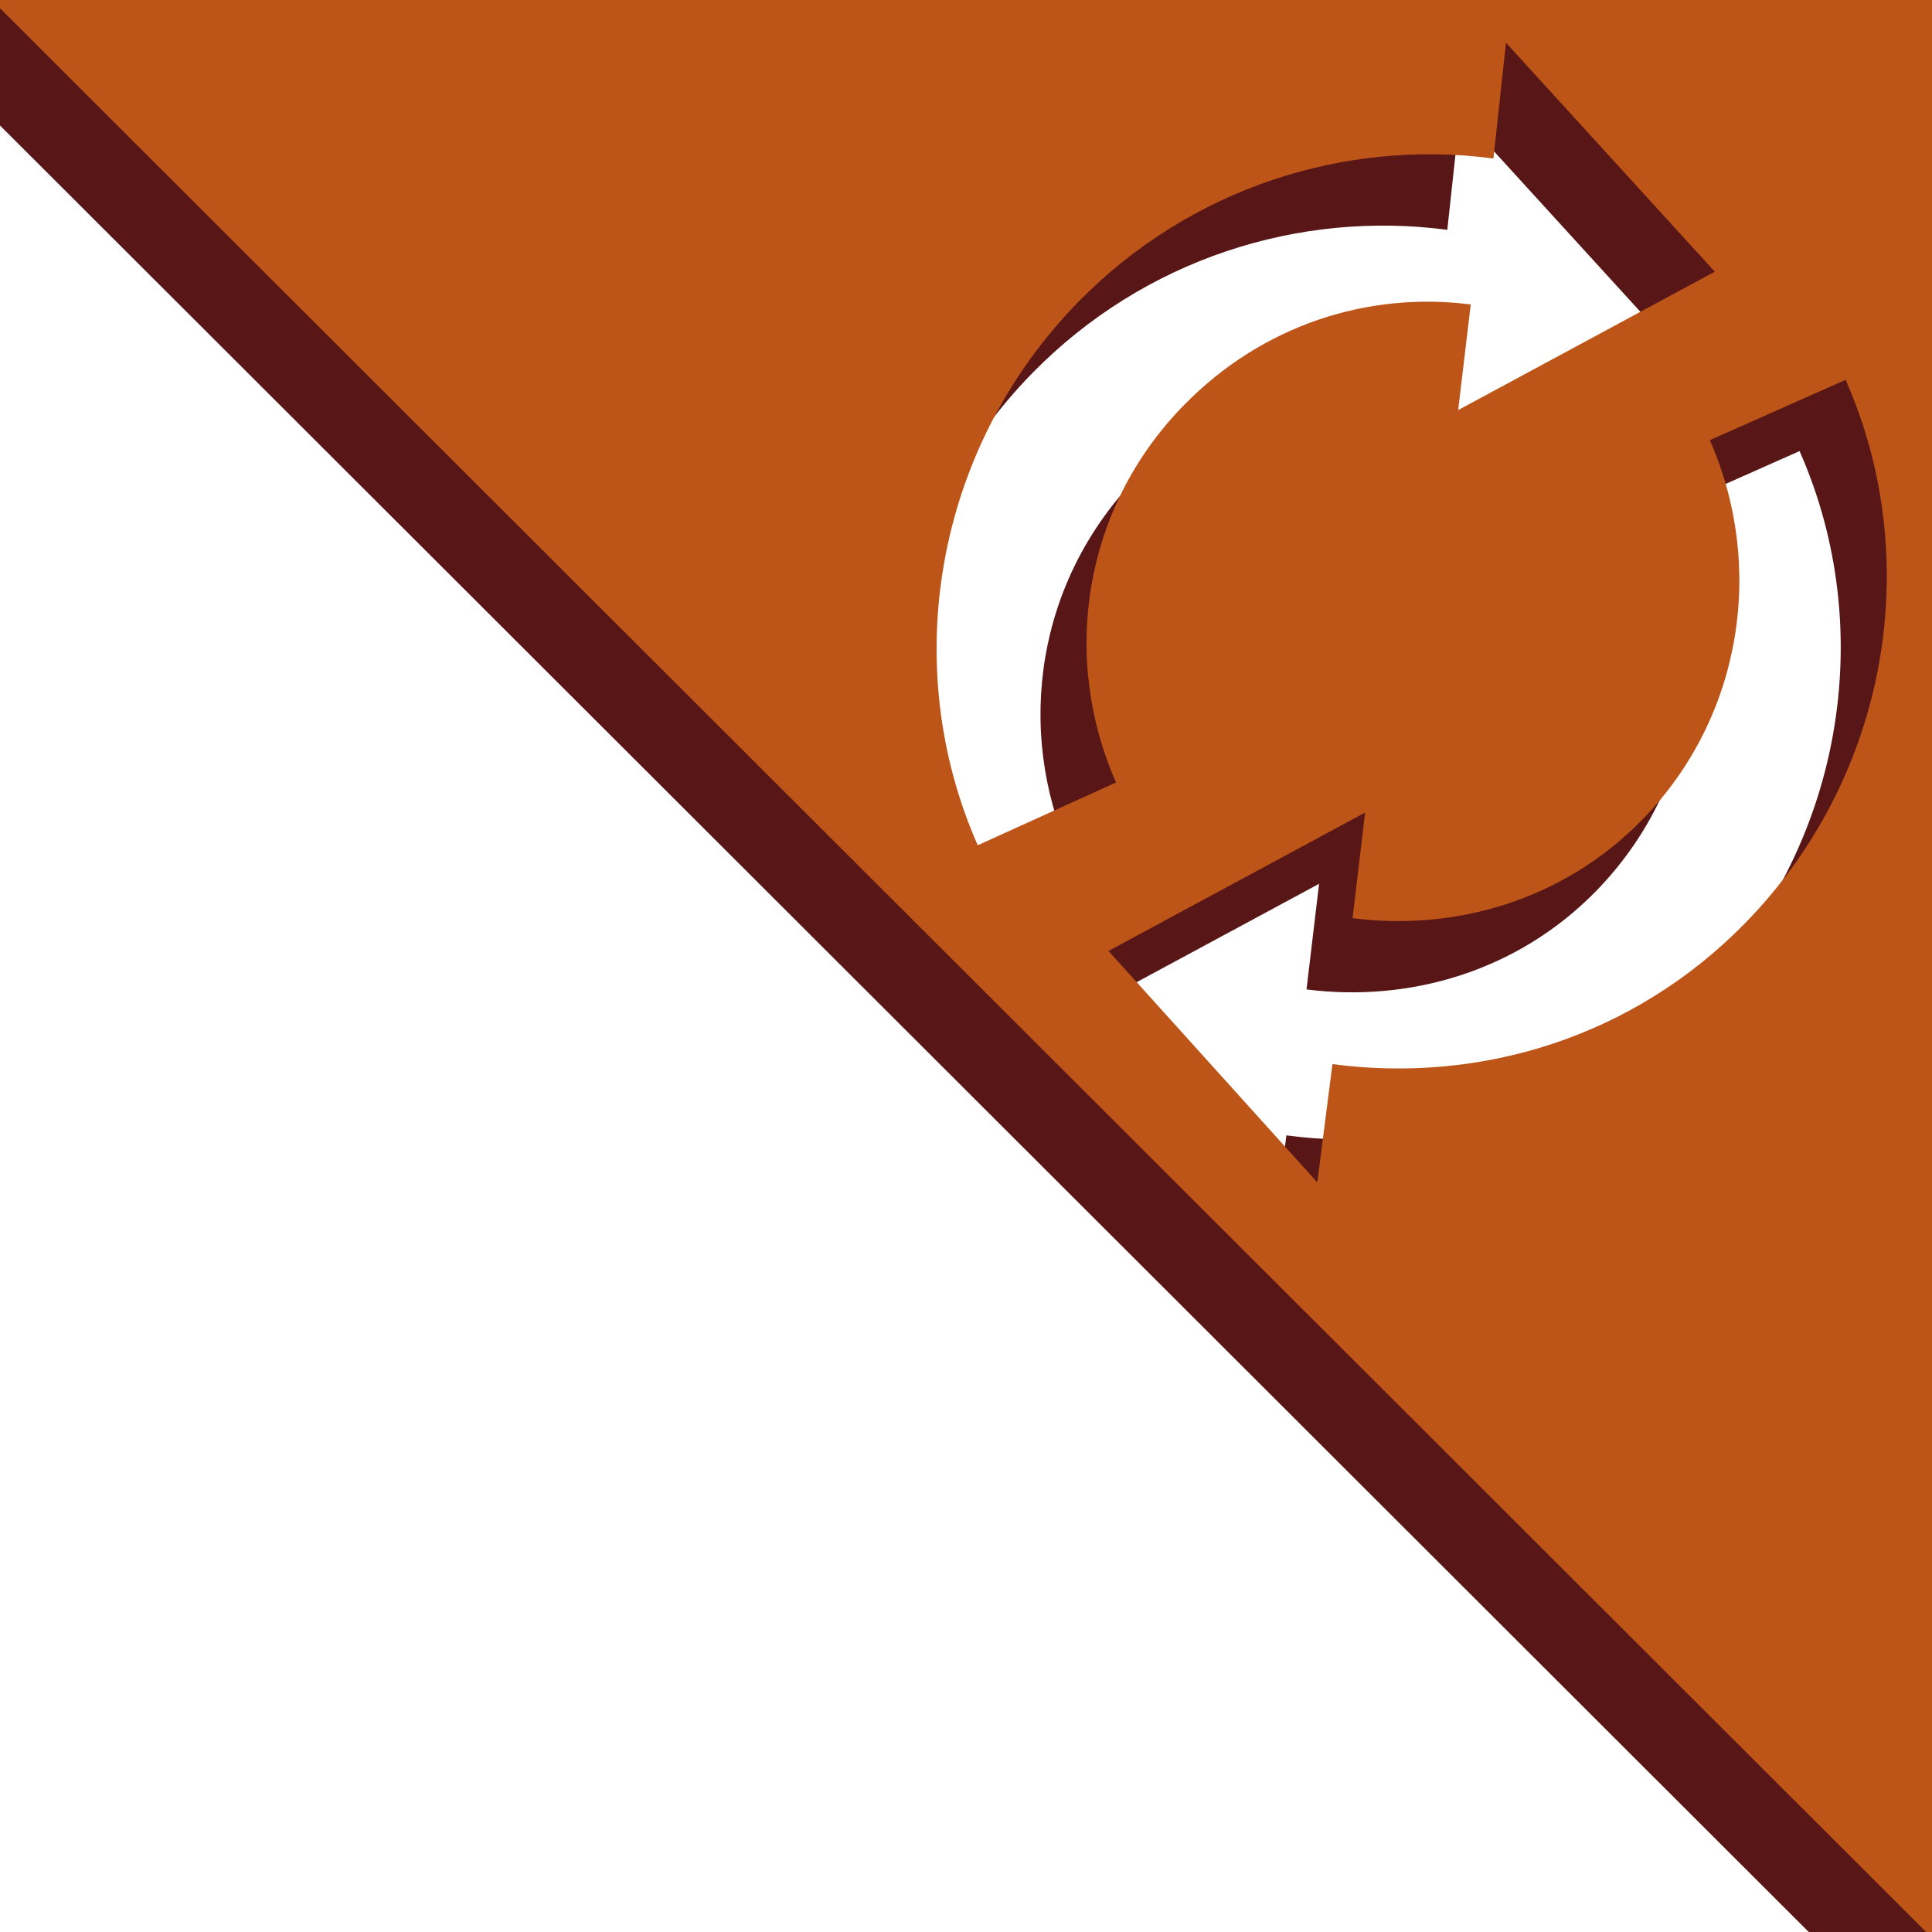 <?xml version="1.0" encoding="UTF-8" standalone="no"?>
<!-- Created with Inkscape (http://www.inkscape.org/) -->

<svg
   xmlns:osb="http://www.openswatchbook.org/uri/2009/osb"
   xmlns:dc="http://purl.org/dc/elements/1.1/"
   xmlns:cc="http://creativecommons.org/ns#"
   xmlns:rdf="http://www.w3.org/1999/02/22-rdf-syntax-ns#"
   xmlns:svg="http://www.w3.org/2000/svg"
   xmlns="http://www.w3.org/2000/svg"
   xmlns:xlink="http://www.w3.org/1999/xlink"
   xmlns:sodipodi="http://sodipodi.sourceforge.net/DTD/sodipodi-0.dtd"
   xmlns:inkscape="http://www.inkscape.org/namespaces/inkscape"
   id="svg2"
   version="1.1"
   inkscape:version="0.48.3.1 r9886"
   width="24"
   height="24"
   sodipodi:docname="update.svg">
  <defs
     id="defs6">
    <linearGradient
       id="linearGradient5576"
       osb:paint="solid">
      <stop
         style="stop-color:#ffffff;stop-opacity:1;"
         offset="0"
         id="stop5578" />
    </linearGradient>
    <linearGradient
       id="linearGradient5503"
       osb:paint="solid">
      <stop
         style="stop-color:#ffffff;stop-opacity:1;"
         offset="0"
         id="stop5505" />
    </linearGradient>
    <linearGradient
       id="linearGradient3836"
       osb:paint="solid">
      <stop
         style="stop-color:#cdcdcd;stop-opacity:1;"
         offset="0"
         id="stop3838" />
    </linearGradient>
    <linearGradient
       id="linearGradient3954"
       osb:paint="solid">
      <stop
         style="stop-color:#581616;stop-opacity:1;"
         offset="0"
         id="stop3956" />
    </linearGradient>
    <linearGradient
       id="linearGradient4072"
       osb:paint="solid">
      <stop
         style="stop-color:#ffffff;stop-opacity:1;"
         offset="0"
         id="stop4074" />
    </linearGradient>
    <linearGradient
       id="linearGradient4066"
       osb:paint="solid">
      <stop
         style="stop-color:#ffffff;stop-opacity:1;"
         offset="0"
         id="stop4068" />
    </linearGradient>
    <linearGradient
       id="linearGradient4042"
       osb:paint="solid">
      <stop
         style="stop-color:#000000;stop-opacity:1;"
         offset="0"
         id="stop4044" />
    </linearGradient>
    <linearGradient
       id="linearGradient3952"
       osb:paint="solid">
      <stop
         style="stop-color:#ffffff;stop-opacity:1;"
         offset="0"
         id="stop3954" />
    </linearGradient>
    <linearGradient
       id="linearGradient3934"
       osb:paint="solid">
      <stop
         style="stop-color:#000000;stop-opacity:1;"
         offset="0"
         id="stop3936" />
    </linearGradient>
    <linearGradient
       id="linearGradient3926"
       osb:paint="solid">
      <stop
         style="stop-color:#000000;stop-opacity:1;"
         offset="0"
         id="stop3928" />
    </linearGradient>
    <linearGradient
       id="linearGradient3797"
       osb:paint="solid">
      <stop
         style="stop-color:#000000;stop-opacity:1;"
         offset="0"
         id="stop3799" />
    </linearGradient>
    <linearGradient
       id="linearGradient5408">
      <stop
         style="stop-color:#ff5e00;stop-opacity:1;"
         offset="0"
         id="stop5410" />
      <stop
         id="stop5418"
         offset="0.5"
         style="stop-color:#ff5e00;stop-opacity:1;" />
      <stop
         style="stop-color:#ff5e00;stop-opacity:0;"
         offset="1"
         id="stop5412" />
    </linearGradient>
    <linearGradient
       id="linearGradient5360"
       osb:paint="solid">
      <stop
         style="stop-color:#bd5519;stop-opacity:1;"
         offset="0"
         id="stop5362" />
    </linearGradient>
    <linearGradient
       id="linearGradient3916">
      <stop
         style="stop-color:#000000;stop-opacity:1;"
         offset="0"
         id="stop3918" />
      <stop
         style="stop-color:#000000;stop-opacity:0;"
         offset="1"
         id="stop3920" />
    </linearGradient>
    <radialGradient
       inkscape:collect="always"
       xlink:href="#linearGradient5408"
       id="radialGradient5422"
       gradientUnits="userSpaceOnUse"
       gradientTransform="matrix(-0.187,0.982,-2.286,-0.435,741.367,435.653)"
       cx="21.842"
       cy="321.72"
       fx="21.842"
       fy="321.72"
       r="11.86" />
    <radialGradient
       inkscape:collect="always"
       xlink:href="#linearGradient5408"
       id="radialGradient5424"
       gradientUnits="userSpaceOnUse"
       gradientTransform="matrix(-0.187,0.982,-2.286,-0.435,741.367,448.457)"
       cx="21.842"
       cy="321.72"
       fx="21.842"
       fy="321.72"
       r="11.86" />
    <linearGradient
       inkscape:collect="always"
       xlink:href="#linearGradient5360"
       id="linearGradient3801"
       x1="0.375"
       y1="11.812"
       x2="24"
       y2="11.812"
       gradientUnits="userSpaceOnUse"
       gradientTransform="translate(27.673,312.948)" />
    <linearGradient
       id="linearGradient5408-9">
      <stop
         style="stop-color:#ffffff;stop-opacity:1;"
         offset="0"
         id="stop5410-8" />
      <stop
         id="stop3899"
         offset="0.607"
         style="stop-color:#ff6e1a;stop-opacity:1;" />
      <stop
         style="stop-color:#ff5e00;stop-opacity:1;"
         offset="1"
         id="stop5412-9" />
    </linearGradient>
    <linearGradient
       id="linearGradient3829">
      <stop
         style="stop-color:#ff5e00;stop-opacity:1;"
         offset="0"
         id="stop3831" />
      <stop
         id="stop3833"
         offset="0.5"
         style="stop-color:#ff5e00;stop-opacity:1;" />
      <stop
         style="stop-color:#ff5e00;stop-opacity:0;"
         offset="1"
         id="stop3835" />
    </linearGradient>
    <linearGradient
       inkscape:collect="always"
       xlink:href="#linearGradient5360"
       id="linearGradient4002"
       gradientUnits="userSpaceOnUse"
       gradientTransform="matrix(0.99,0,0,0.99,0.102,0.07)"
       x1="0.4"
       y1="6.703"
       x2="21.57"
       y2="6.703" />
    <linearGradient
       inkscape:collect="always"
       xlink:href="#linearGradient5360"
       id="linearGradient4008"
       gradientUnits="userSpaceOnUse"
       gradientTransform="matrix(0.99,0,0,0.99,0.102,0.07)"
       x1="16.111"
       y1="7.094"
       x2="24.017"
       y2="7.094" />
    <linearGradient
       inkscape:collect="always"
       xlink:href="#linearGradient5360"
       id="linearGradient4010"
       gradientUnits="userSpaceOnUse"
       gradientTransform="matrix(1.301,0,0,1.301,-7.004,-3.795)"
       x1="17.73"
       y1="8.373"
       x2="23.751"
       y2="8.373" />
    <linearGradient
       inkscape:collect="always"
       xlink:href="#linearGradient5360"
       id="linearGradient4028"
       gradientUnits="userSpaceOnUse"
       gradientTransform="matrix(0.99,0,0,0.99,0.102,0.07)"
       x1="0.4"
       y1="6.703"
       x2="21.57"
       y2="6.703" />
    <linearGradient
       inkscape:collect="always"
       xlink:href="#linearGradient5360"
       id="linearGradient4032"
       gradientUnits="userSpaceOnUse"
       gradientTransform="matrix(1.301,0,0,1.301,-7.004,-3.795)"
       x1="17.73"
       y1="8.373"
       x2="23.751"
       y2="8.373" />
    <linearGradient
       inkscape:collect="always"
       xlink:href="#linearGradient5360"
       id="linearGradient4070"
       x1="0.082"
       y1="17.01"
       x2="19.182"
       y2="17.01"
       gradientUnits="userSpaceOnUse" />
    <linearGradient
       inkscape:collect="always"
       xlink:href="#linearGradient5360"
       id="linearGradient4076"
       x1="-1.402"
       y1="16.671"
       x2="4.881"
       y2="16.671"
       gradientUnits="userSpaceOnUse" />
    <linearGradient
       inkscape:collect="always"
       xlink:href="#linearGradient5360"
       id="linearGradient4094"
       gradientUnits="userSpaceOnUse"
       x1="0.082"
       y1="17.01"
       x2="19.182"
       y2="17.01" />
    <linearGradient
       inkscape:collect="always"
       xlink:href="#linearGradient5360"
       id="linearGradient4096"
       gradientUnits="userSpaceOnUse"
       x1="-1.402"
       y1="16.671"
       x2="4.881"
       y2="16.671" />
    <linearGradient
       inkscape:collect="always"
       xlink:href="#linearGradient5360"
       id="linearGradient4104"
       gradientUnits="userSpaceOnUse"
       x1="0.082"
       y1="17.01"
       x2="19.182"
       y2="17.01" />
    <linearGradient
       inkscape:collect="always"
       xlink:href="#linearGradient5360"
       id="linearGradient4106"
       gradientUnits="userSpaceOnUse"
       x1="-1.402"
       y1="16.671"
       x2="4.881"
       y2="16.671" />
    <linearGradient
       id="linearGradient5360-5"
       osb:paint="solid">
      <stop
         style="stop-color:#d64f00;stop-opacity:1;"
         offset="0"
         id="stop5362-5" />
    </linearGradient>
    <linearGradient
       inkscape:collect="always"
       xlink:href="#linearGradient5360-5"
       id="linearGradient4106-8"
       gradientUnits="userSpaceOnUse"
       x1="-1.402"
       y1="16.671"
       x2="4.881"
       y2="16.671" />
    <linearGradient
       id="linearGradient3068"
       osb:paint="solid">
      <stop
         style="stop-color:#d64f00;stop-opacity:1;"
         offset="0"
         id="stop3070" />
    </linearGradient>
    <filter
       inkscape:collect="always"
       id="filter3914"
       x="-0.146"
       width="1.291"
       y="-0.038"
       height="1.076">
      <feGaussianBlur
         inkscape:collect="always"
         stdDeviation="0.152"
         id="feGaussianBlur3916" />
    </filter>
    <linearGradient
       inkscape:collect="always"
       xlink:href="#linearGradient5360-0"
       id="linearGradient3801-3"
       x1="0.375"
       y1="11.812"
       x2="24"
       y2="11.812"
       gradientUnits="userSpaceOnUse" />
    <linearGradient
       id="linearGradient5360-0"
       osb:paint="solid">
      <stop
         style="stop-color:#d64f00;stop-opacity:1;"
         offset="0"
         id="stop5362-6" />
    </linearGradient>
    <linearGradient
       y2="11.812"
       x2="24"
       y1="11.812"
       x1="0.375"
       gradientUnits="userSpaceOnUse"
       id="linearGradient3937"
       xlink:href="#linearGradient3954"
       inkscape:collect="always"
       gradientTransform="translate(27.242,0.918)" />
    <linearGradient
       inkscape:collect="always"
       xlink:href="#linearGradient3954"
       id="linearGradient3958"
       x1="7.961"
       y1="18.263"
       x2="17.901"
       y2="18.263"
       gradientUnits="userSpaceOnUse" />
    <linearGradient
       inkscape:collect="always"
       xlink:href="#linearGradient5360"
       id="linearGradient3962"
       gradientUnits="userSpaceOnUse"
       gradientTransform="matrix(-0.99,0,0,-0.99,23.846,24.362)"
       x1="0.4"
       y1="6.703"
       x2="21.57"
       y2="6.703" />
    <linearGradient
       inkscape:collect="always"
       xlink:href="#linearGradient5360"
       id="linearGradient3966"
       gradientUnits="userSpaceOnUse"
       gradientTransform="matrix(-0.99,0,0,-0.99,23.897,24.311)"
       x1="16.111"
       y1="7.094"
       x2="24.017"
       y2="7.094" />
    <linearGradient
       inkscape:collect="always"
       xlink:href="#linearGradient5360"
       id="linearGradient3968"
       gradientUnits="userSpaceOnUse"
       gradientTransform="matrix(-1.301,0,0,-1.301,31.002,28.177)"
       x1="17.73"
       y1="8.373"
       x2="23.751"
       y2="8.373" />
    <filter
       inkscape:collect="always"
       id="filter3976">
      <feGaussianBlur
         inkscape:collect="always"
         stdDeviation="0.591"
         id="feGaussianBlur3978" />
    </filter>
    <linearGradient
       inkscape:collect="always"
       xlink:href="#linearGradient3954"
       id="linearGradient3980"
       gradientUnits="userSpaceOnUse"
       x1="7.961"
       y1="18.263"
       x2="17.901"
       y2="18.263" />
    <linearGradient
       inkscape:collect="always"
       xlink:href="#linearGradient5360-6"
       id="linearGradient3927-5"
       gradientUnits="userSpaceOnUse"
       gradientTransform="translate(-0.163,0.095)"
       x1="0.037"
       y1="11.972"
       x2="24.386"
       y2="11.972" />
    <linearGradient
       id="linearGradient5360-6"
       osb:paint="solid">
      <stop
         style="stop-color:#bd5519;stop-opacity:1;"
         offset="0"
         id="stop5362-7" />
    </linearGradient>
    <linearGradient
       inkscape:collect="always"
       xlink:href="#linearGradient5360-6-8"
       id="linearGradient5507-9"
       x1="-3.051"
       y1="3.817"
       x2="10.853"
       y2="3.817"
       gradientUnits="userSpaceOnUse" />
    <linearGradient
       id="linearGradient5360-6-8"
       osb:paint="solid">
      <stop
         style="stop-color:#bd5519;stop-opacity:1;"
         offset="0"
         id="stop5362-7-5" />
    </linearGradient>
    <linearGradient
       y2="11.972"
       x2="24.386"
       y1="11.972"
       x1="0.037"
       gradientTransform="matrix(0.569,0,0,0.569,10.286,-0.072)"
       gradientUnits="userSpaceOnUse"
       id="linearGradient4016-4"
       xlink:href="#linearGradient5360-6-0"
       inkscape:collect="always" />
    <linearGradient
       id="linearGradient5360-6-0"
       osb:paint="solid">
      <stop
         style="stop-color:#bd5519;stop-opacity:1;"
         offset="0"
         id="stop5362-7-7" />
    </linearGradient>
    <linearGradient
       inkscape:collect="always"
       xlink:href="#linearGradient5360-6-0"
       id="linearGradient5580"
       x1="-1.3"
       y1="10.996"
       x2="24.552"
       y2="10.996"
       gradientUnits="userSpaceOnUse" />
    <linearGradient
       y2="11.972"
       x2="24.386"
       y1="11.972"
       x1="0.037"
       gradientTransform="matrix(0.569,0,0,0.569,10.164,24.002)"
       gradientUnits="userSpaceOnUse"
       id="linearGradient5557-9"
       xlink:href="#linearGradient5360-6-0-1"
       inkscape:collect="always" />
    <linearGradient
       id="linearGradient5360-6-0-1"
       osb:paint="solid">
      <stop
         style="stop-color:#bd5519;stop-opacity:1;"
         offset="0"
         id="stop5362-7-7-4" />
    </linearGradient>
    <linearGradient
       id="linearGradient5600"
       osb:paint="solid">
      <stop
         style="stop-color:#bd5519;stop-opacity:1;"
         offset="0"
         id="stop5602" />
    </linearGradient>
    <linearGradient
       y2="11.972"
       x2="24.386"
       y1="11.972"
       x1="0.037"
       gradientTransform="matrix(0.643,0,0,0.643,9.433,0.303)"
       gradientUnits="userSpaceOnUse"
       id="linearGradient5606"
       xlink:href="#linearGradient5360-6-0-1"
       inkscape:collect="always" />
    <linearGradient
       inkscape:collect="always"
       xlink:href="#linearGradient5360-6-0-1"
       id="linearGradient5634"
       gradientUnits="userSpaceOnUse"
       gradientTransform="matrix(-0.643,0,0,-0.643,25.285,15.333)"
       x1="0.037"
       y1="11.972"
       x2="24.386"
       y2="11.972" />
    <linearGradient
       inkscape:collect="always"
       xlink:href="#linearGradient5360-6-0-1"
       id="linearGradient5648"
       gradientUnits="userSpaceOnUse"
       gradientTransform="matrix(-0.588,0,0,-0.588,24.9,14.478)"
       x1="0.037"
       y1="11.972"
       x2="24.386"
       y2="11.972" />
    <linearGradient
       inkscape:collect="always"
       xlink:href="#linearGradient5360-6-0-1"
       id="linearGradient5650"
       gradientUnits="userSpaceOnUse"
       gradientTransform="matrix(0.588,0,0,0.588,10.391,0.721)"
       x1="0.037"
       y1="11.972"
       x2="24.386"
       y2="11.972" />
    <linearGradient
       inkscape:collect="always"
       xlink:href="#linearGradient5360-6-0"
       id="linearGradient5652"
       gradientUnits="userSpaceOnUse"
       x1="-1.3"
       y1="10.996"
       x2="24.552"
       y2="10.996" />
    <linearGradient
       inkscape:collect="always"
       xlink:href="#linearGradient5360-6-0"
       id="linearGradient5655"
       gradientUnits="userSpaceOnUse"
       x1="-1.3"
       y1="10.996"
       x2="24.552"
       y2="10.996" />
    <linearGradient
       inkscape:collect="always"
       xlink:href="#linearGradient3954"
       id="linearGradient5660"
       gradientUnits="userSpaceOnUse"
       x1="-1.3"
       y1="10.996"
       x2="24.552"
       y2="10.996"
       gradientTransform="translate(-0.676,313.884)" />
    <filter
       inkscape:collect="always"
       id="filter5662">
      <feGaussianBlur
         inkscape:collect="always"
         stdDeviation="0.782"
         id="feGaussianBlur5664" />
    </filter>
    <linearGradient
       inkscape:collect="always"
       xlink:href="#linearGradient5360-6-0"
       id="linearGradient5666"
       gradientUnits="userSpaceOnUse"
       x1="-1.3"
       y1="10.996"
       x2="24.552"
       y2="10.996"
       gradientTransform="translate(-0.104,313)" />
  </defs>
  <sodipodi:namedview
     pagecolor="#ffffff"
     bordercolor="#666666"
     borderopacity="1"
     objecttolerance="10"
     gridtolerance="10"
     guidetolerance="10"
     inkscape:pageopacity="0"
     inkscape:pageshadow="2"
     inkscape:window-width="2560"
     inkscape:window-height="1545"
     id="namedview4"
     showgrid="false"
     inkscape:zoom="19.224466"
     inkscape:cx="27.400381"
     inkscape:cy="10.774519"
     inkscape:window-x="-2"
     inkscape:window-y="-3"
     inkscape:window-maximized="1"
     inkscape:current-layer="layer2" />
  <g
     inkscape:groupmode="layer"
     id="layer2"
     inkscape:label="band"
     transform="translate(0,-313)"
     style="display:inline">
    <path
       id="path5658"
       d="m 23.761,312.541 -25.469,0.312 25.938,25.906 -0.469,-26.219 z m -5.625,1.875 2.594,2.844 -3.188,1.719 0.156,-1.312 c -1.278,-0.163 -2.588,0.255 -3.562,1.25 -1.262,1.289 -1.527,3.142 -0.844,4.688 l -1.719,0.781 c -0.981,-2.219 -0.543,-4.919 1.25,-6.75 1.393,-1.422 3.319,-2.024 5.156,-1.781 l 0.156,-1.438 z m 4.219,4.188 c 0.981,2.219 0.543,4.919 -1.25,6.75 -1.393,1.422 -3.288,1.992 -5.125,1.75 l -0.188,1.469 -2.594,-2.875 3.188,-1.719 -0.156,1.312 c 1.278,0.163 2.619,-0.223 3.594,-1.219 1.262,-1.289 1.527,-3.174 0.844,-4.719 l 1.688,-0.75 z"
       style="fill:url(#linearGradient5660);fill-opacity:1;stroke:none;filter:url(#filter5662)"
       inkscape:connector-curvature="0" />
    <g
       id="layer5"
       inkscape:label="paths"
       style="display:inline"
       transform="translate(632.038,556.635)" />
    <path
       style="fill:url(#linearGradient5666);fill-opacity:1;stroke:none"
       d="m 24.333,311.656 -25.469,0.312 25.938,25.906 -0.469,-26.219 z m -5.625,1.875 2.594,2.844 -3.188,1.719 0.156,-1.312 c -1.278,-0.163 -2.588,0.255 -3.562,1.25 -1.262,1.289 -1.527,3.142 -0.844,4.688 L 12.146,323.5 c -0.981,-2.219 -0.543,-4.919 1.25,-6.75 1.393,-1.422 3.319,-2.024 5.156,-1.781 l 0.156,-1.438 z m 4.219,4.188 c 0.981,2.219 0.543,4.919 -1.25,6.75 -1.393,1.422 -3.288,1.992 -5.125,1.75 l -0.188,1.469 -2.594,-2.875 3.188,-1.719 -0.156,1.312 c 1.278,0.163 2.619,-0.223 3.594,-1.219 1.262,-1.289 1.527,-3.174 0.844,-4.719 l 1.688,-0.75 z"
       id="path5574"
       inkscape:connector-curvature="0" />
  </g>
</svg>
